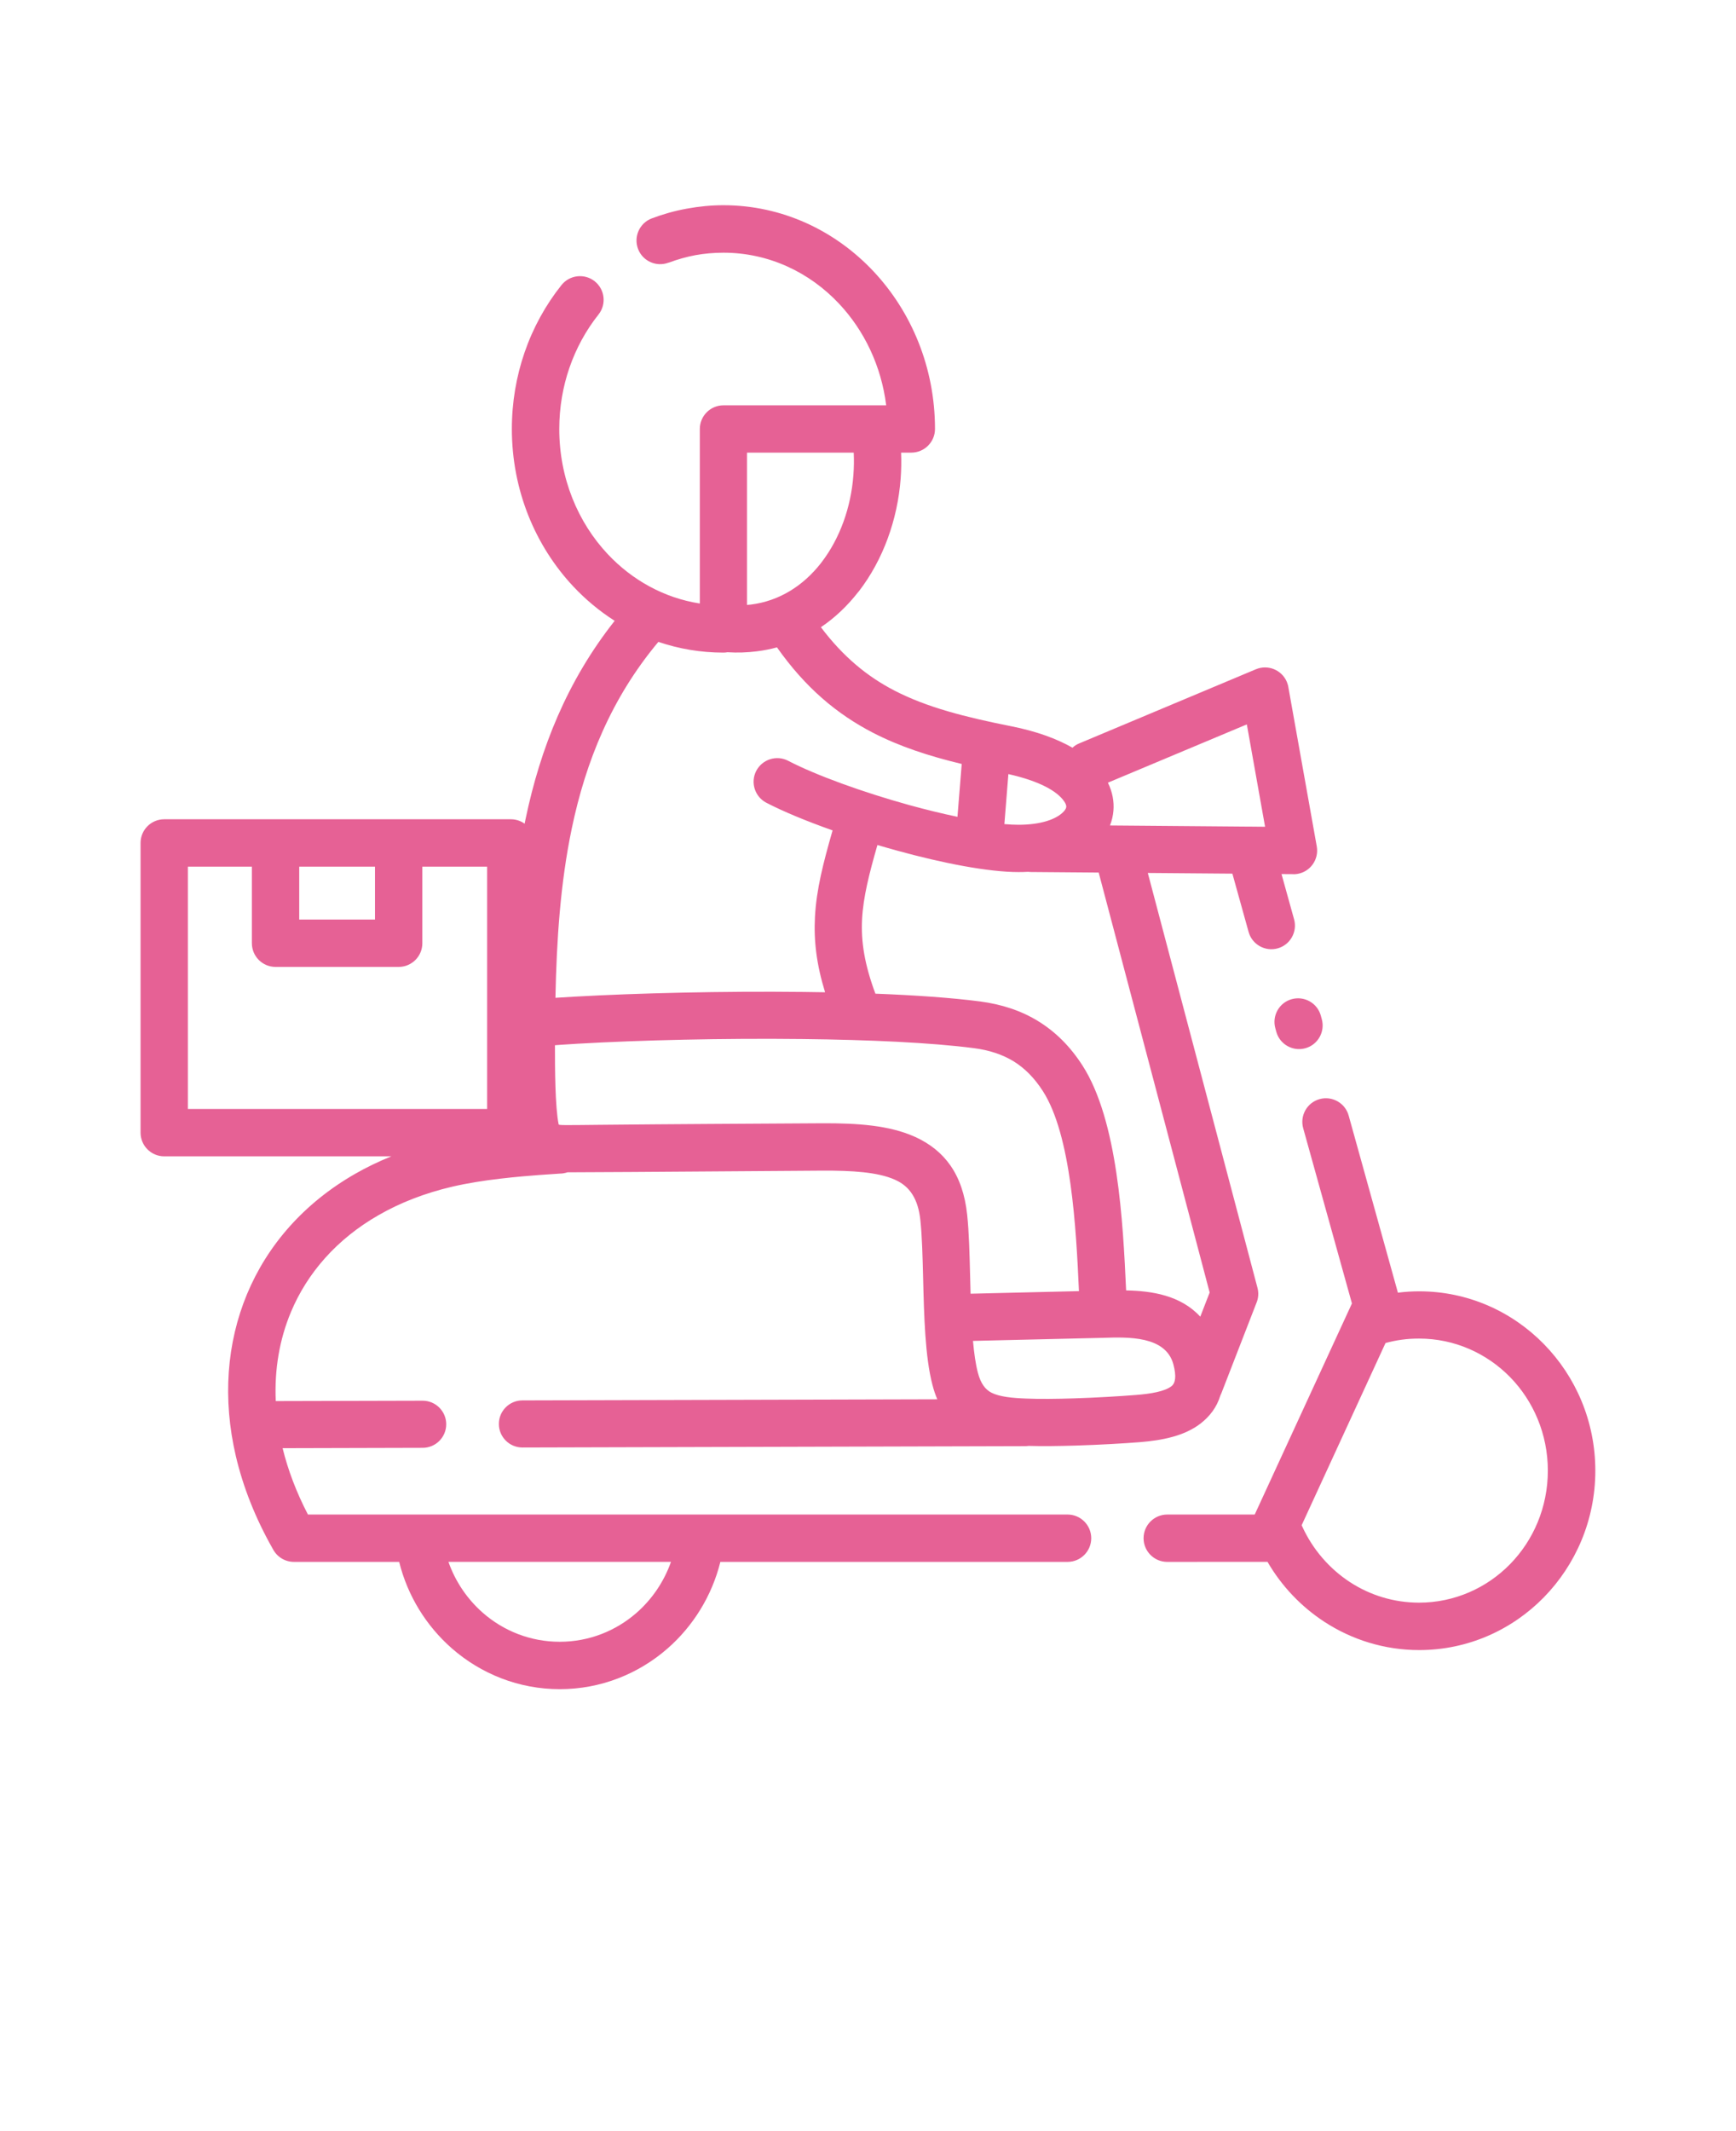 <svg xmlns="http://www.w3.org/2000/svg" version="1.1" viewBox="-5.0 -10.0 110.0 135.0">
 <path fill="#E66195" d="m37.363 6.637c-0.773 0.293-1.641-0.094-1.934-0.867-0.293-0.773 0.094-1.641 0.867-1.934 0.703-0.266 1.453-0.48 2.234-0.621 0.77-0.141 1.543-0.215 2.309-0.215 3.715 0 7.078 1.602 9.508 4.188 2.406 2.562 3.898 6.094 3.898 9.984 0 0.828-0.672 1.5-1.5 1.5h-0.648c0.023 0.555 0.012 1.102-0.027 1.637-0.195 2.621-1.121 5.16-2.637 7.133l-0.07 0.082c-0.672 0.859-1.457 1.609-2.348 2.207 1.41 1.871 2.934 3.121 4.656 4.012 2.066 1.07 4.496 1.684 7.402 2.262 1.613 0.32 2.898 0.797 3.883 1.359 0.121-0.113 0.266-0.207 0.43-0.273l11.191-4.695c0.762-0.32 1.645 0.039 1.965 0.805 0.051 0.125 0.086 0.25 0.102 0.375l1.793 10.047c0.141 0.816-0.402 1.594-1.219 1.734-0.133 0.023-0.262 0.027-0.387 0.016l-0.629-0.004 0.797 2.867c0.219 0.793-0.246 1.621-1.043 1.84-0.793 0.219-1.621-0.246-1.84-1.043l-1.027-3.691-5.359-0.043 6.949 26.281c0.086 0.324 0.059 0.656-0.062 0.945l-2.223 5.727-0.07 0.156c-0.223 0.734-0.664 1.312-1.258 1.773-1.016 0.781-2.41 1.062-3.859 1.176-0.992 0.078-2.504 0.168-4.062 0.215-1.055 0.031-2.102 0.047-2.969 0.02-0.066 0.008-0.137 0.016-0.207 0.016l-31.867 0.086c-0.824 0-1.492-0.668-1.492-1.492s0.668-1.492 1.492-1.492l26.289-0.07c-0.121-0.281-0.227-0.59-0.312-0.93-0.461-1.766-0.527-4.324-0.586-6.719-0.035-1.367-0.066-2.68-0.176-3.707-0.145-1.367-0.695-2.129-1.547-2.523l-0.074-0.035c-1.086-0.48-2.691-0.578-4.594-0.57-5.383 0.031-10.762 0.086-16.145 0.105-0.152 0.051-0.316 0.082-0.488 0.082l-1.32 0.09c-0.605 0.047-1.488 0.117-2.477 0.234-0.969 0.113-2.027 0.277-2.996 0.5-1.758 0.41-3.324 1.023-4.684 1.805-2.637 1.508-4.519 3.652-5.562 6.152-0.719 1.723-1.047 3.629-0.957 5.629l9.309-0.023c0.824 0 1.492 0.668 1.492 1.492s-0.668 1.492-1.492 1.492l-8.875 0.023c0.34 1.383 0.871 2.793 1.605 4.203h48.133c0.828 0 1.5 0.672 1.5 1.5s-0.672 1.5-1.5 1.5h-22c-0.539 2.164-1.727 4.066-3.34 5.481-1.84 1.609-4.231 2.582-6.836 2.582s-4.996-0.973-6.836-2.582c-1.613-1.414-2.805-3.316-3.34-5.481h-6.668c-0.586 0-1.09-0.336-1.34-0.824-1.109-1.953-1.883-3.926-2.34-5.871-0.852-3.644-0.578-7.184 0.711-10.277 1.297-3.109 3.617-5.758 6.84-7.606 0.723-0.414 1.488-0.785 2.301-1.113h-14.391c-0.828 0-1.5-0.672-1.5-1.5v-18.352c0-0.828 0.672-1.5 1.5-1.5h21.961c0.324 0 0.629 0.102 0.875 0.281l0.062-0.305c0.934-4.461 2.617-8.719 5.644-12.547-0.957-0.609-1.836-1.34-2.617-2.172-2.406-2.562-3.898-6.094-3.898-9.984 0-1.699 0.285-3.332 0.805-4.844 0.539-1.566 1.336-3.012 2.34-4.269 0.516-0.645 1.457-0.754 2.106-0.238 0.645 0.516 0.754 1.457 0.238 2.106-0.785 0.988-1.414 2.129-1.844 3.379-0.414 1.203-0.641 2.512-0.641 3.871 0 3.106 1.176 5.914 3.078 7.934 1.543 1.641 3.57 2.769 5.828 3.121v-11.055c0-0.828 0.672-1.5 1.5-1.5h10.309c-0.312-2.504-1.395-4.742-2.984-6.434-1.875-2-4.469-3.234-7.328-3.234-0.621 0-1.215 0.055-1.773 0.156-0.57 0.105-1.145 0.27-1.707 0.48zm-15.602 38.262v4.852c0 0.828-0.672 1.5-1.5 1.5h-7.801c-0.828 0-1.5-0.672-1.5-1.5v-4.852h-4.055v15.352h18.961v-15.352h-4.109zm-7.801 0v3.352h4.801v-3.352zm23.559 44.039h-14.105c0.445 1.266 1.207 2.375 2.184 3.231 1.305 1.141 3.008 1.832 4.867 1.832s3.562-0.691 4.867-1.832c0.977-0.855 1.738-1.965 2.184-3.231zm46.059-17.051c0.457-0.059 0.91-0.086 1.348-0.086 3.082 0 5.879 1.277 7.898 3.34 2.016 2.055 3.262 4.894 3.262 8.023 0 3.129-1.25 5.965-3.262 8.023-2.019 2.062-4.816 3.34-7.898 3.34-2.203 0-4.266-0.656-6-1.785-1.477-0.961-2.719-2.266-3.613-3.805l-6.352 0.004c-0.828 0-1.5-0.672-1.5-1.5s0.672-1.5 1.5-1.5h5.543l6.16-13.371-3.09-11.105c-0.219-0.793 0.246-1.621 1.043-1.84 0.793-0.219 1.621 0.246 1.84 1.043l3.121 11.223zm-6.098 14.742 0.039 0.078c0.66 1.445 1.723 2.672 3.031 3.523 1.258 0.816 2.758 1.293 4.367 1.293 2.25 0 4.293-0.934 5.766-2.438 1.48-1.512 2.394-3.606 2.394-5.926 0-2.316-0.918-4.414-2.394-5.926-1.477-1.504-3.516-2.438-5.766-2.438-0.387 0-0.754 0.023-1.086 0.07-0.355 0.047-0.707 0.121-1.039 0.211l-5.316 11.547zm-12.859-41.355-4.309-0.035c-0.059 0-0.117-0.004-0.176-0.012-0.195 0.012-0.395 0.016-0.598 0.016-1.926 0-4.82-0.566-7.711-1.363-0.41-0.113-0.82-0.23-1.23-0.352-0.527 1.832-0.898 3.301-0.973 4.699-0.074 1.422 0.156 2.867 0.844 4.719 2.531 0.098 4.828 0.258 6.629 0.492 1.391 0.184 2.625 0.59 3.707 1.262 1.094 0.676 2.019 1.602 2.789 2.801 2.231 3.473 2.566 9.918 2.762 14.242 1.645 0.031 3.461 0.316 4.699 1.664l0.594-1.531-7.031-26.602zm0.582-5.691c0.285 0.582 0.398 1.188 0.348 1.777-0.027 0.32-0.102 0.633-0.219 0.93l8.859 0.074h0.117l0.852 0.008-1.156-6.484-8.801 3.691zm-17.449 3.019c-1.645-0.582-3.117-1.191-4.195-1.75-0.734-0.383-1.02-1.289-0.641-2.019 0.383-0.734 1.289-1.02 2.019-0.641 1.766 0.918 4.731 1.992 7.684 2.809 1.039 0.285 2.074 0.539 3.047 0.742l0.27-3.348c-2.074-0.5-3.93-1.102-5.644-1.988-2.281-1.184-4.262-2.848-6.062-5.398-0.414 0.113-0.836 0.195-1.273 0.25-0.609 0.078-1.234 0.098-1.867 0.059-0.082 0.016-0.172 0.023-0.258 0.023-1.438 0-2.82-0.238-4.117-0.68-2.977 3.555-4.602 7.578-5.488 11.824-0.723 3.457-0.961 7.078-1.035 10.723l1.227-0.074c3.953-0.223 9.363-0.355 14.484-0.297l1.375 0.02c-0.543-1.762-0.723-3.266-0.641-4.781 0.094-1.734 0.52-3.398 1.117-5.473zm-17.328 13.59-0.262 0.02v0.07c0 0.641 0 1.609 0.031 2.586 0.031 0.91 0.09 1.809 0.203 2.359 0.012 0.059 0.355 0.051 2.609 0.027 4.691-0.047 9.383-0.07 14.074-0.098 2.281-0.012 4.266 0.137 5.84 0.836l0.094 0.039c1.828 0.852 2.996 2.34 3.269 4.926 0.117 1.094 0.152 2.496 0.188 3.953l0.027 1.043 6.867-0.164c-0.18-4-0.492-9.883-2.289-12.676-0.527-0.82-1.141-1.441-1.84-1.875-0.715-0.438-1.551-0.715-2.523-0.84-2.727-0.355-6.668-0.531-10.828-0.578-5.012-0.059-10.355 0.07-14.293 0.297l-1.164 0.074zm45.383-1.059c-0.219-0.793 0.246-1.621 1.043-1.84 0.793-0.219 1.621 0.246 1.84 1.043l0.062 0.227c0.219 0.793-0.246 1.621-1.043 1.84-0.793 0.219-1.621-0.246-1.84-1.043zm-11.723 19.633-7.434 0.176c0.07 0.77 0.164 1.461 0.309 2.012 0.18 0.695 0.477 1.07 0.855 1.266 0.52 0.262 1.297 0.34 2.215 0.375 0.844 0.035 1.922 0.023 3.008-0.012 1.391-0.043 2.879-0.133 3.922-0.215 0.957-0.074 1.828-0.219 2.266-0.555 0.246-0.191 0.332-0.609 0.117-1.406-0.5-1.785-2.859-1.711-4.43-1.66l-0.824 0.02zm-1.652-33.996c-0.438-0.648-1.559-1.289-3.539-1.734l-0.254 3.168c0.32 0.027 0.621 0.043 0.898 0.043 1.414 0 2.406-0.348 2.863-0.84 0.098-0.105 0.152-0.207 0.16-0.289 0.008-0.09-0.031-0.207-0.125-0.344zm-13.34-22.098h-6.762v9.648l0.25-0.023c1.816-0.227 3.32-1.207 4.418-2.602l0.059-0.078c1.156-1.504 1.863-3.469 2.016-5.527 0.035-0.473 0.043-0.945 0.02-1.414z"/>
</svg>